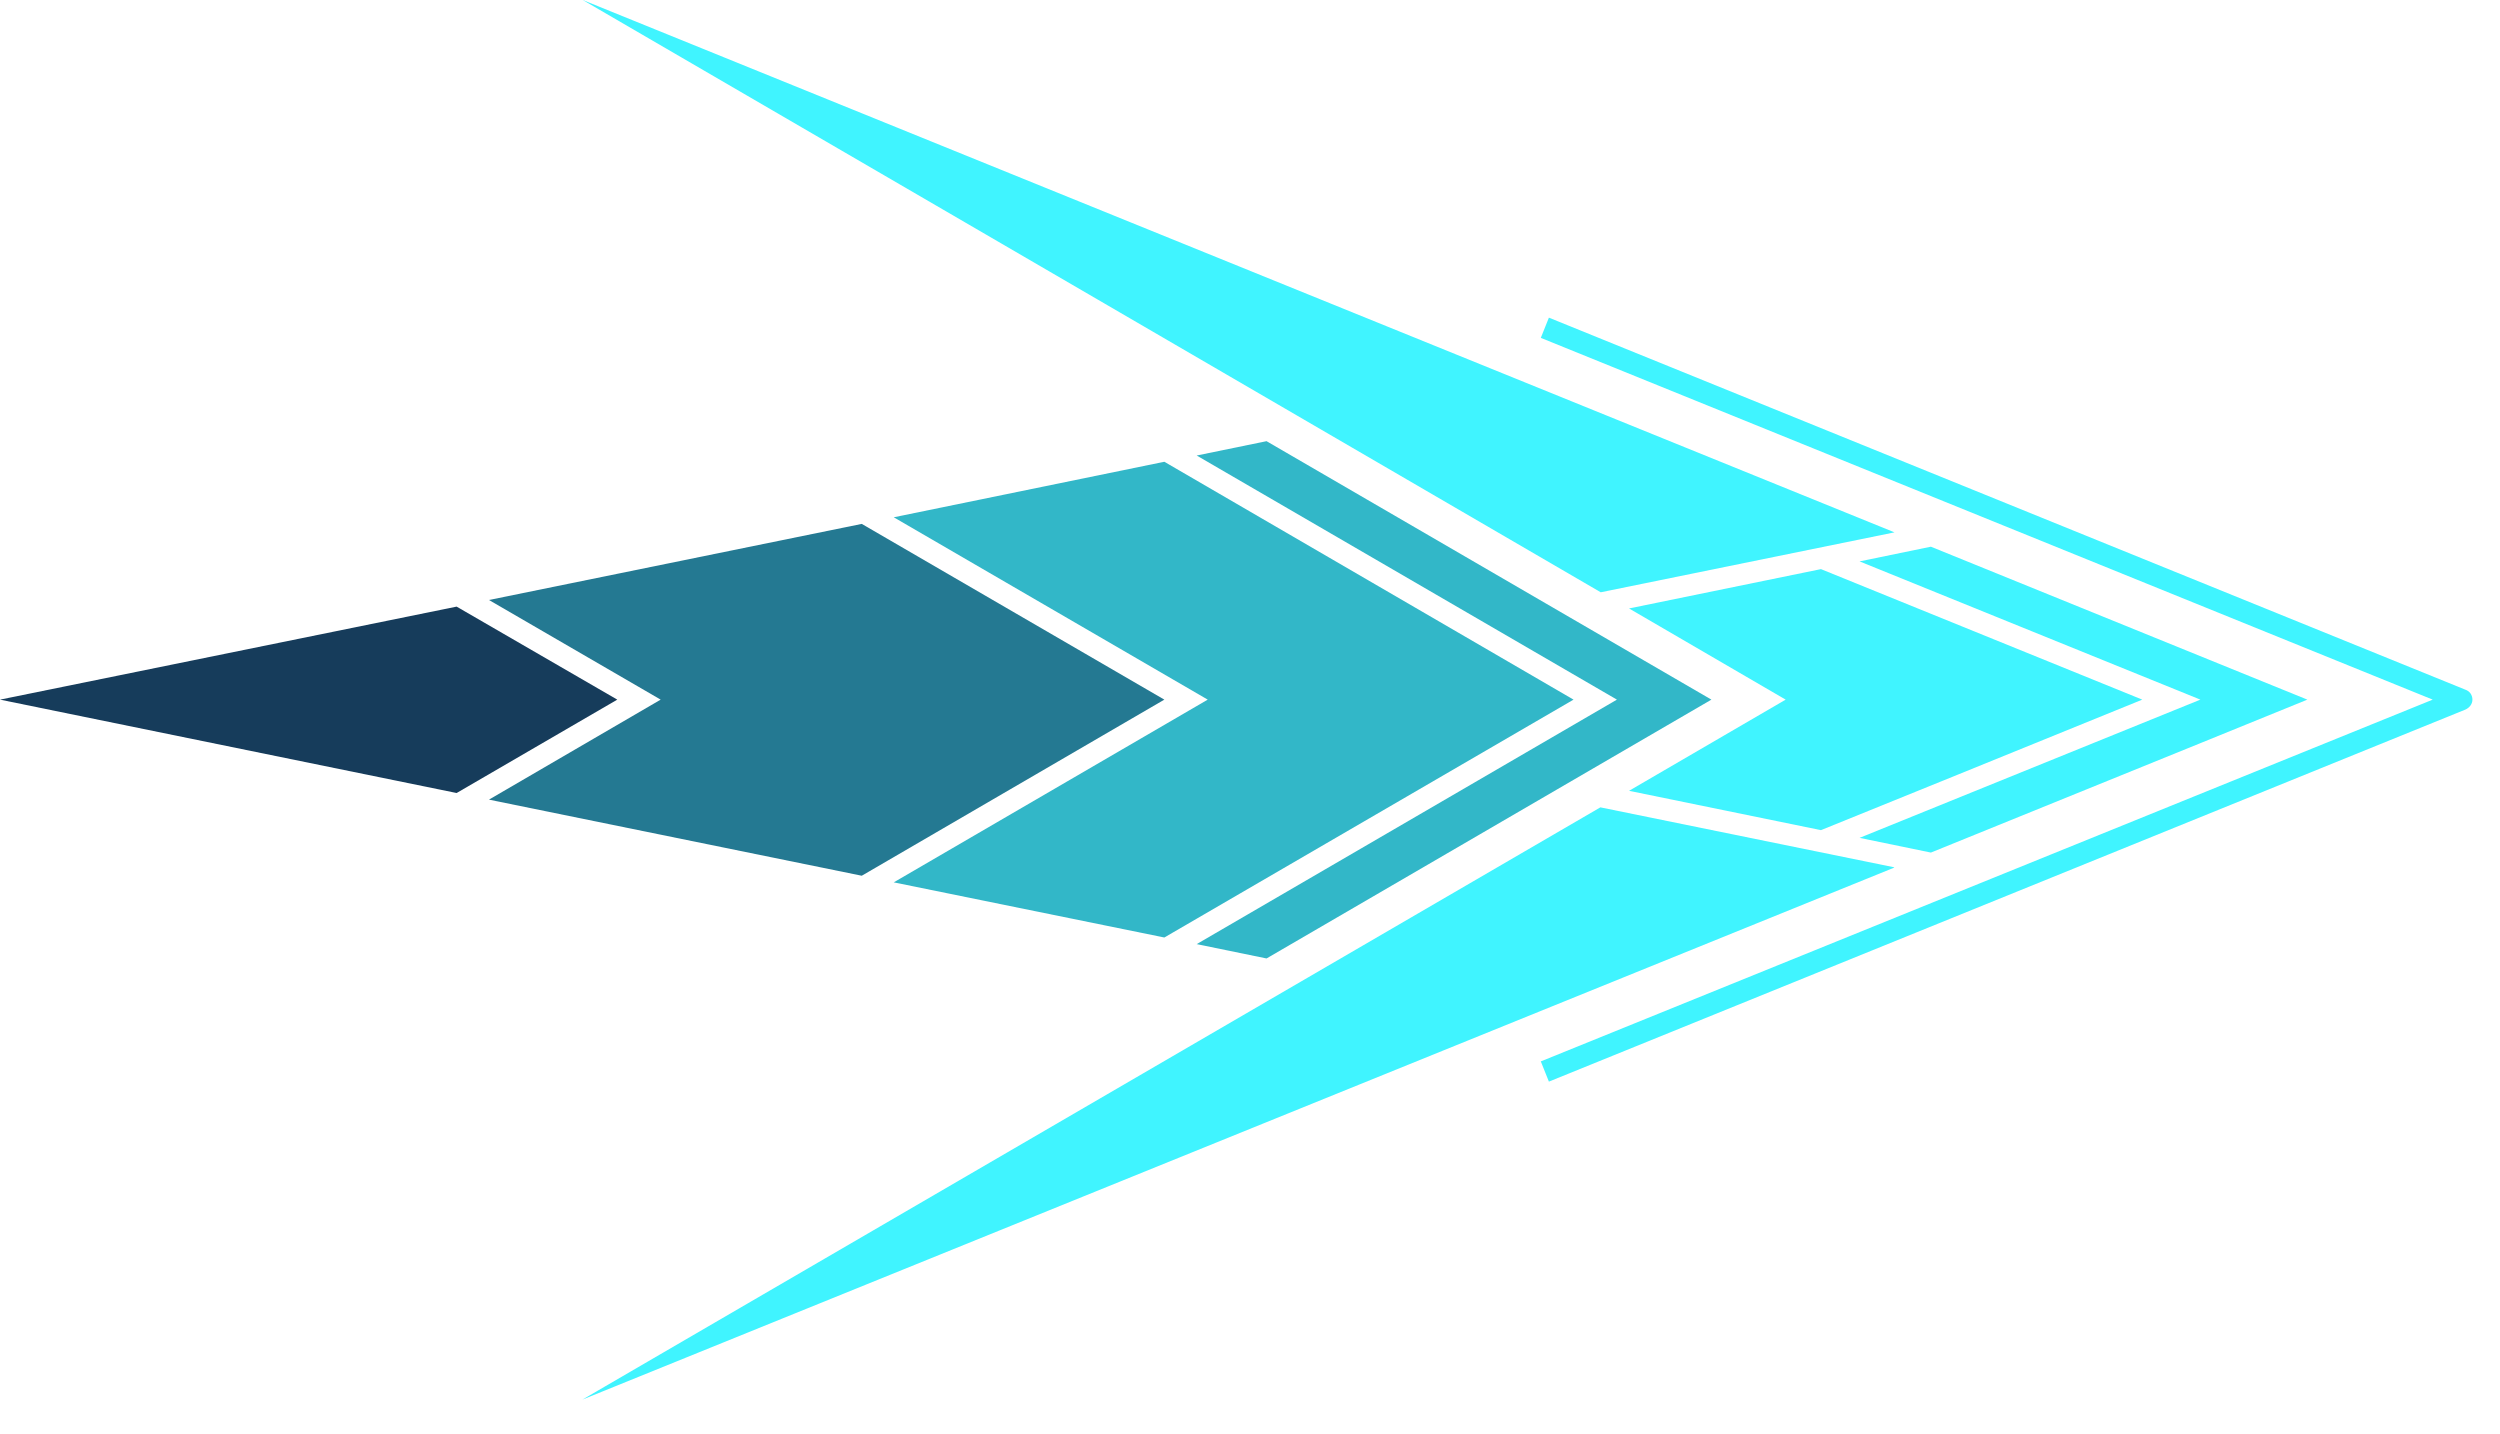 <svg width="68" height="39" viewBox="0 0 68 39" fill="none" xmlns="http://www.w3.org/2000/svg">
<g clip-path="url(#clip0_120_9)">
<path d="M15.85 0C15.85 0 34.37 10.77 43.54 16.11L51.53 14.48L15.85 0Z" fill="#40F4FF"/>
<path d="M59.85 19.03L50.58 22.79L52.52 23.19C58.49 20.77 62.76 19.03 62.76 19.03L52.52 14.87L50.58 15.27L59.85 19.03Z" fill="#40F4FF"/>
<path d="M58.27 19.03L49.53 15.48L44.31 16.55C46.9 18.06 48.57 19.03 48.57 19.03L44.31 21.51L49.53 22.58C49.96 22.41 56.18 19.88 58.27 19.03Z" fill="#40F4FF"/>
<path d="M51.52 23.59L43.53 21.96L15.84 38.07C15.84 38.07 37.64 29.23 51.52 23.6V23.59Z" fill="#40F4FF"/>
<path d="M12.42 21.57L16.79 19.03L12.42 16.5L0 19.03L12.42 21.57Z" fill="#163C5B"/>
<path d="M31.67 19.03L23.44 14.25L13.3 16.32L17.97 19.03L13.3 21.75L23.44 23.82L31.67 19.03Z" fill="#247992"/>
<path d="M46.55 19.03L34.45 12L32.55 12.39L43.98 19.03L32.55 25.68L34.45 26.07L46.55 19.03Z" fill="#32B7C8"/>
<path d="M42.8 19.03L31.67 12.56L24.31 14.07L32.85 19.03L24.31 24L31.67 25.5L42.8 19.03Z" fill="#32B7C8"/>
<path d="M67.06 18.76L42.13 8.64L41.91 9.19L66.17 19.03L41.91 28.87L42.13 29.42L67.06 19.3C67.17 19.25 67.25 19.15 67.25 19.03C67.25 18.91 67.18 18.8 67.06 18.76Z" fill="#40F4FF"/>
</g>
<defs>
<clipPath id="clip0_120_9">
<rect width="67.24" height="38.07" fill="white"/>
</clipPath>
</defs>
</svg>
